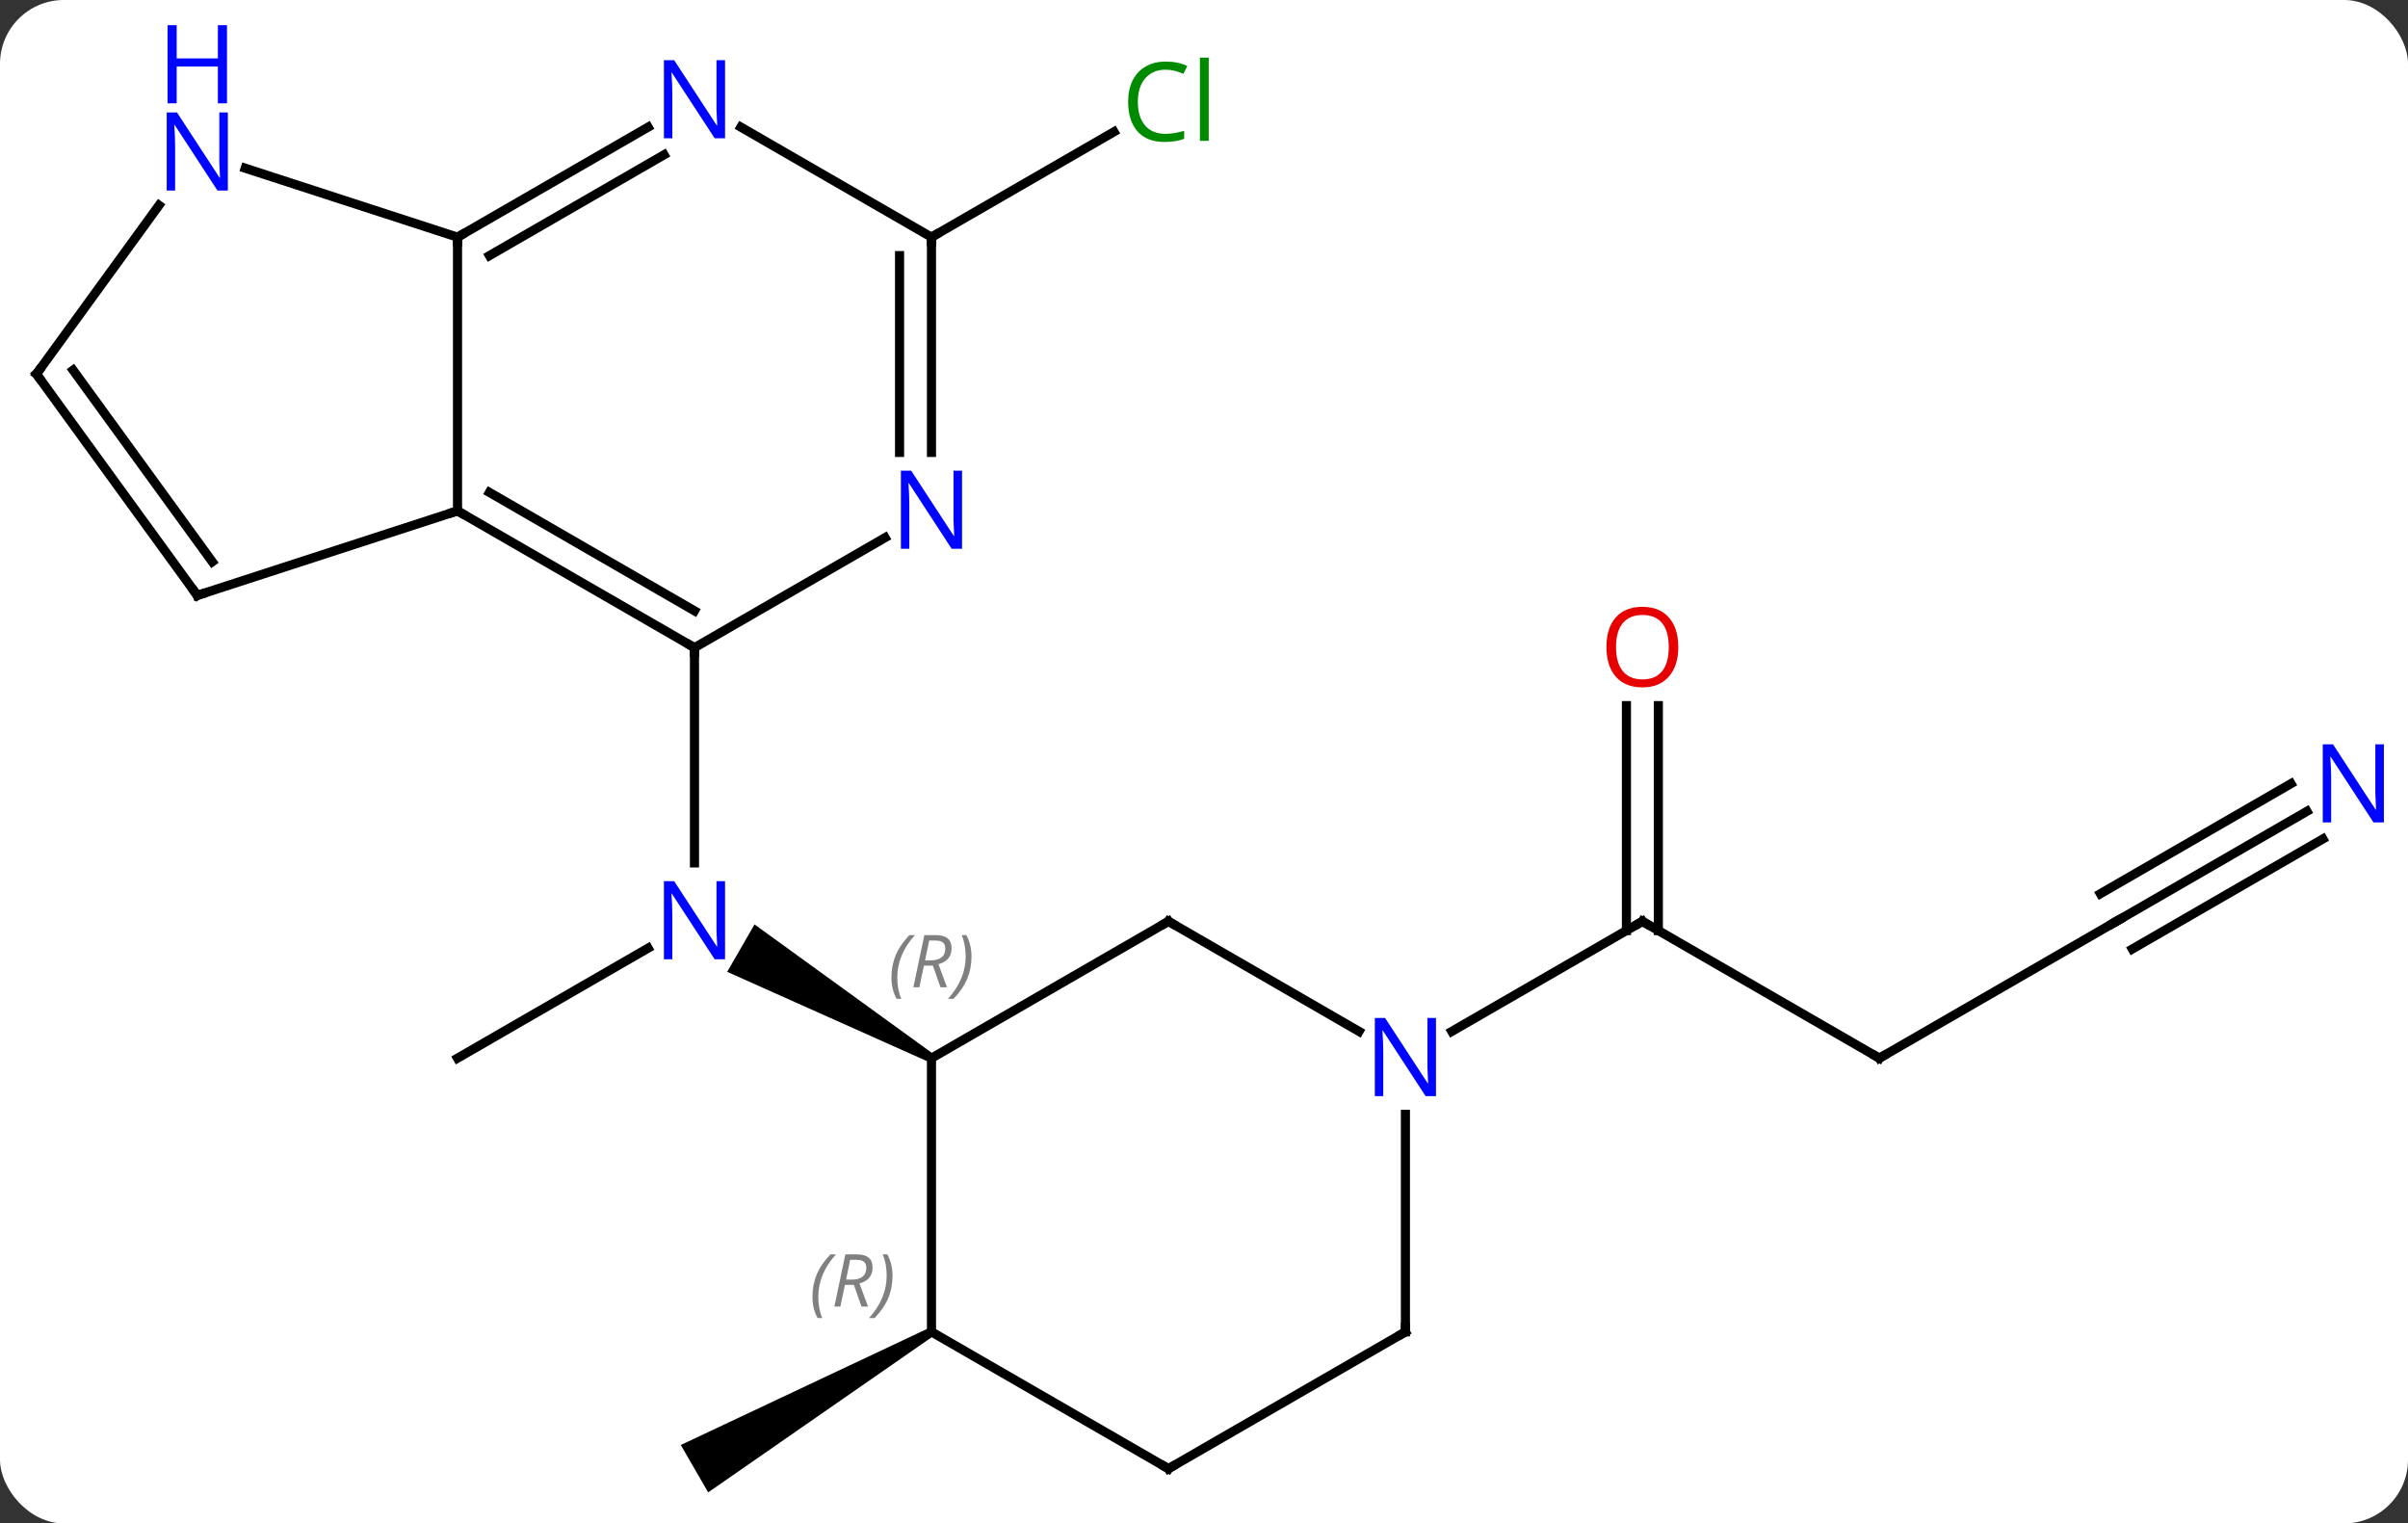 <svg width="264" viewBox="0 0 264 167" style="fill-opacity:1; color-rendering:auto; color-interpolation:auto; text-rendering:auto; stroke:black; stroke-linecap:square; stroke-miterlimit:10; shape-rendering:auto; stroke-opacity:1; fill:black; stroke-dasharray:none; font-weight:normal; stroke-width:1; font-family:'Open Sans'; font-style:normal; stroke-linejoin:miter; font-size:12; stroke-dashoffset:0; image-rendering:auto;" height="167" class="cas-substance-image" xmlns:xlink="http://www.w3.org/1999/xlink" xmlns="http://www.w3.org/2000/svg"><rect x="0" y="0" width="264" height="167" fill="#333333" stroke="none"/><svg class="cas-substance-single-component"><rect y="0" x="0" width="264" stroke="none" ry="7" rx="7" height="167" fill="white" class="cas-substance-group"/><svg y="0" x="0" width="264" viewBox="0 0 264 167" style="fill:black;" height="167" class="cas-substance-single-component-image"><svg><g><g transform="translate(131,86)" style="text-rendering:geometricPrecision; color-rendering:optimizeQuality; color-interpolation:linearRGB; stroke-linecap:butt; image-rendering:optimizeQuality;"><line y2="30" y1="17.935" x2="-80.841" x1="-59.945" style="fill:none;"/><line y2="-15" y1="8.594" x2="-54.861" x1="-54.861" style="fill:none;"/><path style="stroke:none;" d="M-28.628 29.567 L-29.128 30.433 L-51.277 20.533 L-48.277 15.337 Z"/><line y2="-60" y1="-71.551" x2="-28.878" x1="-8.871" style="fill:none;"/><path style="stroke:none;" d="M-29.128 59.567 L-28.628 60.433 L-53.361 77.598 L-56.361 72.402 Z"/><line y2="30" y1="15" x2="75.045" x1="49.062" style="fill:none;"/><line y2="-8.648" y1="16.01" x2="50.812" x1="50.812" style="fill:none;"/><line y2="-8.648" y1="16.01" x2="47.312" x1="47.312" style="fill:none;"/><line y2="27.065" y1="15" x2="28.166" x1="49.062" style="fill:none;"/><line y2="15" y1="30" x2="101.025" x1="75.045" style="fill:none;"/><line y2="2.935" y1="15" x2="121.921" x1="101.025" style="fill:none;"/><line y2="-0.096" y1="11.969" x2="120.171" x1="99.275" style="fill:none;"/><line y2="5.966" y1="18.031" x2="123.671" x1="102.775" style="fill:none;"/><line y2="-15" y1="-30" x2="-54.861" x1="-80.841" style="fill:none;"/><line y2="-19.041" y1="-32.021" x2="-54.861" x1="-77.341" style="fill:none;"/><line y2="-60" y1="-30" x2="-80.841" x1="-80.841" style="fill:none;"/><line y2="-20.73" y1="-30" x2="-109.371" x1="-80.841" style="fill:none;"/><line y2="-27.065" y1="-15" x2="-33.962" x1="-54.861" style="fill:none;"/><line y2="-72.065" y1="-60" x2="-59.945" x1="-80.841" style="fill:none;"/><line y2="-69.034" y1="-57.979" x2="-58.195" x1="-77.341" style="fill:none;"/><line y2="-67.563" y1="-60" x2="-104.117" x1="-80.841" style="fill:none;"/><line y2="-45" y1="-20.73" x2="-127.005" x1="-109.371" style="fill:none;"/><line y2="-45.422" y1="-24.422" x2="-122.986" x1="-107.727" style="fill:none;"/><line y2="-60" y1="-36.406" x2="-28.878" x1="-28.878" style="fill:none;"/><line y2="-57.979" y1="-36.406" x2="-32.378" x1="-32.378" style="fill:none;"/><line y2="-60" y1="-72.065" x2="-28.878" x1="-49.777" style="fill:none;"/><line y2="-45" y1="-63.496" x2="-127.005" x1="-113.566" style="fill:none;"/><line y2="15" y1="30" x2="-2.898" x1="-28.878" style="fill:none;"/><line y2="60" y1="30" x2="-28.878" x1="-28.878" style="fill:none;"/><line y2="27.065" y1="15" x2="17.998" x1="-2.898" style="fill:none;"/><line y2="75" y1="60" x2="-2.898" x1="-28.878" style="fill:none;"/><line y2="60" y1="36.156" x2="23.082" x1="23.082" style="fill:none;"/><line y2="60" y1="75" x2="23.082" x1="-2.898" style="fill:none;"/></g><g transform="translate(131,86)" style="fill:rgb(0,5,255); text-rendering:geometricPrecision; color-rendering:optimizeQuality; image-rendering:optimizeQuality; font-family:'Open Sans'; stroke:rgb(0,5,255); color-interpolation:linearRGB;"><path style="stroke:none;" d="M-51.509 19.156 L-52.65 19.156 L-57.338 11.969 L-57.384 11.969 Q-57.291 13.234 -57.291 14.281 L-57.291 19.156 L-58.213 19.156 L-58.213 10.594 L-57.088 10.594 L-52.416 17.75 L-52.369 17.75 Q-52.369 17.594 -52.416 16.734 Q-52.463 15.875 -52.447 15.5 L-52.447 10.594 L-51.509 10.594 L-51.509 19.156 Z"/><path style="fill:rgb(0,138,0); stroke:none;" d="M-3.207 -78.359 Q-4.613 -78.359 -5.433 -77.422 Q-6.253 -76.484 -6.253 -74.844 Q-6.253 -73.172 -5.464 -72.25 Q-4.675 -71.328 -3.222 -71.328 Q-2.316 -71.328 -1.175 -71.656 L-1.175 -70.781 Q-2.066 -70.438 -3.363 -70.438 Q-5.253 -70.438 -6.285 -71.594 Q-7.316 -72.75 -7.316 -74.859 Q-7.316 -76.188 -6.824 -77.18 Q-6.332 -78.172 -5.394 -78.711 Q-4.457 -79.25 -3.191 -79.25 Q-1.847 -79.25 -0.832 -78.766 L-1.254 -77.906 Q-2.238 -78.359 -3.207 -78.359 ZM1.52 -70.562 L0.551 -70.562 L0.551 -79.688 L1.52 -79.688 L1.52 -70.562 Z"/></g><g transform="translate(131,86)" style="stroke-linecap:butt; text-rendering:geometricPrecision; color-rendering:optimizeQuality; image-rendering:optimizeQuality; font-family:'Open Sans'; color-interpolation:linearRGB; stroke-miterlimit:5;"><path style="fill:none;" d="M49.495 15.25 L49.062 15 L48.629 15.25"/><path style="fill:none;" d="M74.612 29.75 L75.045 30 L75.478 29.75"/><path style="fill:rgb(230,0,0); stroke:none;" d="M52.999 -15.07 Q52.999 -13.008 51.96 -11.828 Q50.921 -10.648 49.078 -10.648 Q47.187 -10.648 46.156 -11.812 Q45.124 -12.977 45.124 -15.086 Q45.124 -17.18 46.156 -18.328 Q47.187 -19.477 49.078 -19.477 Q50.937 -19.477 51.968 -18.305 Q52.999 -17.133 52.999 -15.07 ZM46.171 -15.07 Q46.171 -13.336 46.914 -12.43 Q47.656 -11.523 49.078 -11.523 Q50.499 -11.523 51.226 -12.422 Q51.953 -13.32 51.953 -15.07 Q51.953 -16.805 51.226 -17.695 Q50.499 -18.586 49.078 -18.586 Q47.656 -18.586 46.914 -17.688 Q46.171 -16.789 46.171 -15.07 Z"/><path style="fill:none;" d="M100.592 15.25 L101.025 15 L101.458 14.75"/><path style="fill:rgb(0,5,255); stroke:none;" d="M130.357 4.156 L129.216 4.156 L124.528 -3.031 L124.482 -3.031 Q124.575 -1.766 124.575 -0.719 L124.575 4.156 L123.653 4.156 L123.653 -4.406 L124.778 -4.406 L129.45 2.75 L129.497 2.75 Q129.497 2.594 129.45 1.734 Q129.403 0.875 129.419 0.5 L129.419 -4.406 L130.357 -4.406 L130.357 4.156 Z"/><path style="fill:none;" d="M-80.408 -29.75 L-80.841 -30 L-81.317 -29.846"/><path style="fill:none;" d="M-55.294 -15.25 L-54.861 -15 L-54.861 -14.5"/><path style="fill:none;" d="M-80.408 -60.25 L-80.841 -60 L-80.841 -59.5"/><path style="fill:none;" d="M-108.895 -20.884 L-109.371 -20.73 L-109.665 -21.134"/><path style="fill:rgb(0,5,255); stroke:none;" d="M-25.526 -25.844 L-26.667 -25.844 L-31.355 -33.031 L-31.401 -33.031 Q-31.308 -31.766 -31.308 -30.719 L-31.308 -25.844 L-32.23 -25.844 L-32.23 -34.406 L-31.105 -34.406 L-26.433 -27.25 L-26.386 -27.25 Q-26.386 -27.406 -26.433 -28.266 Q-26.48 -29.125 -26.464 -29.5 L-26.464 -34.406 L-25.526 -34.406 L-25.526 -25.844 Z"/><path style="fill:rgb(0,5,255); stroke:none;" d="M-51.509 -70.844 L-52.65 -70.844 L-57.338 -78.031 L-57.384 -78.031 Q-57.291 -76.766 -57.291 -75.719 L-57.291 -70.844 L-58.213 -70.844 L-58.213 -79.406 L-57.088 -79.406 L-52.416 -72.25 L-52.369 -72.25 Q-52.369 -72.406 -52.416 -73.266 Q-52.463 -74.125 -52.447 -74.5 L-52.447 -79.406 L-51.509 -79.406 L-51.509 -70.844 Z"/><path style="fill:rgb(0,5,255); stroke:none;" d="M-106.019 -65.114 L-107.16 -65.114 L-111.848 -72.301 L-111.894 -72.301 Q-111.801 -71.036 -111.801 -69.989 L-111.801 -65.114 L-112.723 -65.114 L-112.723 -73.676 L-111.598 -73.676 L-106.926 -66.52 L-106.879 -66.52 Q-106.879 -66.676 -106.926 -67.536 Q-106.973 -68.395 -106.957 -68.77 L-106.957 -73.676 L-106.019 -73.676 L-106.019 -65.114 Z"/><path style="fill:rgb(0,5,255); stroke:none;" d="M-106.113 -74.676 L-107.113 -74.676 L-107.113 -78.707 L-111.629 -78.707 L-111.629 -74.676 L-112.629 -74.676 L-112.629 -83.239 L-111.629 -83.239 L-111.629 -79.598 L-107.113 -79.598 L-107.113 -83.239 L-106.113 -83.239 L-106.113 -74.676 Z"/><path style="fill:none;" d="M-126.711 -44.596 L-127.005 -45 L-126.711 -45.404"/><path style="fill:none;" d="M-28.878 -59.5 L-28.878 -60 L-28.445 -60.25"/></g><g transform="translate(131,86)" style="stroke-linecap:butt; font-size:8.4px; fill:gray; text-rendering:geometricPrecision; image-rendering:optimizeQuality; color-rendering:optimizeQuality; font-family:'Open Sans'; font-style:italic; stroke:gray; color-interpolation:linearRGB; stroke-miterlimit:5;"><path style="stroke:none;" d="M-33.267 21.164 Q-33.267 19.836 -32.798 18.711 Q-32.329 17.586 -31.298 16.508 L-30.689 16.508 Q-31.657 17.57 -32.142 18.742 Q-32.626 19.914 -32.626 21.148 Q-32.626 22.477 -32.189 23.492 L-32.704 23.492 Q-33.267 22.461 -33.267 21.164 ZM-29.707 19.852 L-30.207 22.227 L-30.863 22.227 L-29.66 16.508 L-28.41 16.508 Q-26.676 16.508 -26.676 17.945 Q-26.676 19.305 -28.113 19.695 L-27.176 22.227 L-27.894 22.227 L-28.723 19.852 L-29.707 19.852 ZM-29.129 17.102 Q-29.519 19.023 -29.582 19.273 L-28.926 19.273 Q-28.176 19.273 -27.769 18.945 Q-27.363 18.617 -27.363 17.992 Q-27.363 17.523 -27.621 17.312 Q-27.879 17.102 -28.473 17.102 L-29.129 17.102 ZM-24.49 18.852 Q-24.49 20.18 -24.966 21.312 Q-25.443 22.445 -26.458 23.492 L-27.068 23.492 Q-25.13 21.336 -25.13 18.852 Q-25.13 17.523 -25.568 16.508 L-25.052 16.508 Q-24.49 17.57 -24.49 18.852 Z"/><path style="fill:none; stroke:black;" d="M-3.331 15.25 L-2.898 15 L-2.465 15.25"/><path style="stroke:none;" d="M-41.927 56.164 Q-41.927 54.836 -41.458 53.711 Q-40.989 52.586 -39.958 51.508 L-39.349 51.508 Q-40.318 52.57 -40.802 53.742 Q-41.286 54.914 -41.286 56.148 Q-41.286 57.477 -40.849 58.492 L-41.364 58.492 Q-41.927 57.461 -41.927 56.164 ZM-38.367 54.852 L-38.867 57.227 L-39.523 57.227 L-38.32 51.508 L-37.07 51.508 Q-35.336 51.508 -35.336 52.945 Q-35.336 54.305 -36.773 54.695 L-35.836 57.227 L-36.554 57.227 L-37.383 54.852 L-38.367 54.852 ZM-37.789 52.102 Q-38.179 54.023 -38.242 54.273 L-37.586 54.273 Q-36.836 54.273 -36.429 53.945 Q-36.023 53.617 -36.023 52.992 Q-36.023 52.523 -36.281 52.313 Q-36.539 52.102 -37.133 52.102 L-37.789 52.102 ZM-33.15 53.852 Q-33.15 55.18 -33.626 56.313 Q-34.103 57.445 -35.118 58.492 L-35.728 58.492 Q-33.79 56.336 -33.79 53.852 Q-33.79 52.523 -34.228 51.508 L-33.712 51.508 Q-33.15 52.57 -33.15 53.852 Z"/></g><g transform="translate(131,86)" style="stroke-linecap:butt; fill:rgb(0,5,255); text-rendering:geometricPrecision; color-rendering:optimizeQuality; image-rendering:optimizeQuality; font-family:'Open Sans'; stroke:rgb(0,5,255); color-interpolation:linearRGB; stroke-miterlimit:5;"><path style="stroke:none;" d="M26.434 34.156 L25.293 34.156 L20.605 26.969 L20.559 26.969 Q20.652 28.234 20.652 29.281 L20.652 34.156 L19.73 34.156 L19.73 25.594 L20.855 25.594 L25.527 32.75 L25.574 32.75 Q25.574 32.594 25.527 31.734 Q25.48 30.875 25.496 30.5 L25.496 25.594 L26.434 25.594 L26.434 34.156 Z"/><path style="fill:none; stroke:black;" d="M-3.331 74.75 L-2.898 75 L-2.465 74.75"/><path style="fill:none; stroke:black;" d="M23.082 59.5 L23.082 60 L22.649 60.25"/></g></g></svg></svg></svg></svg>
